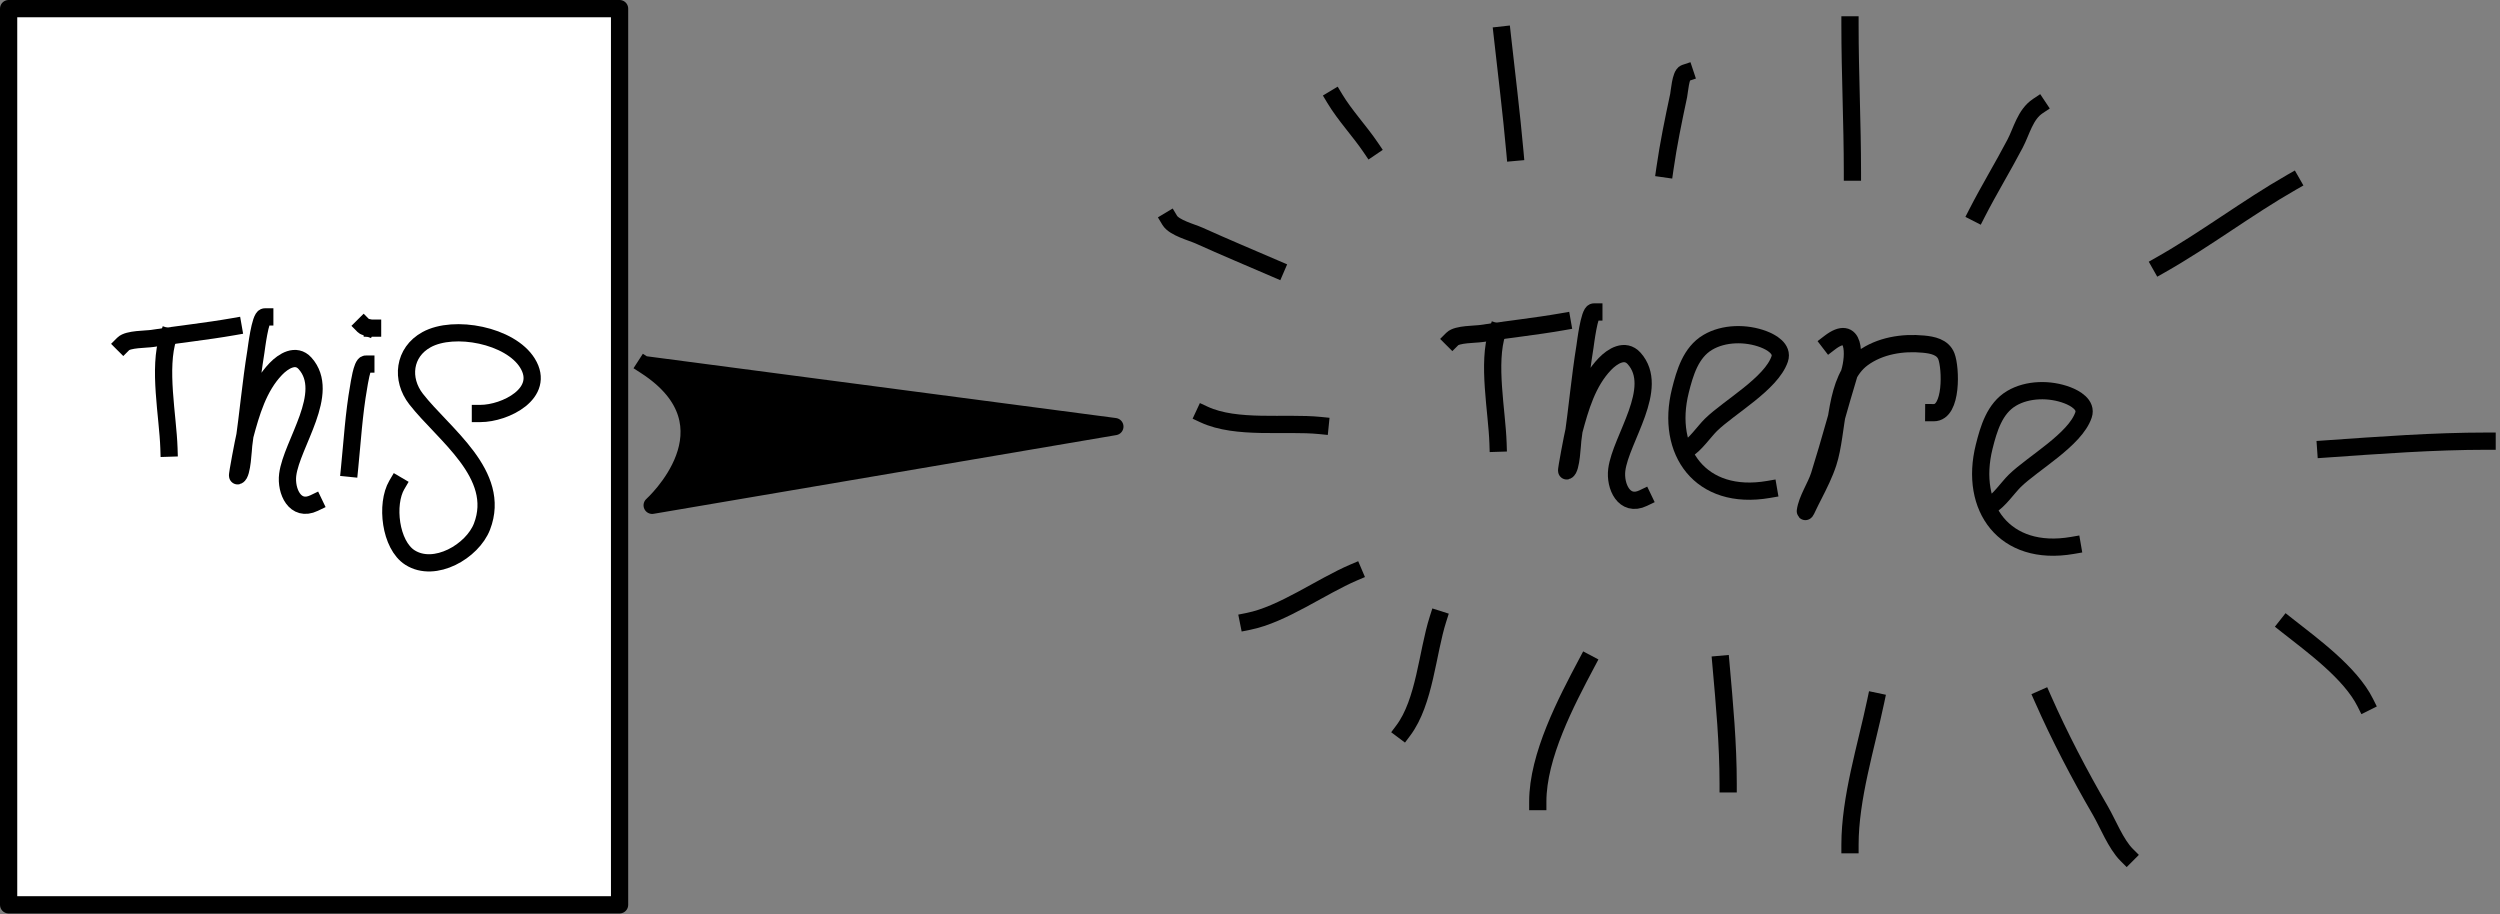 <?xml version="1.0" encoding="UTF-8" standalone="no"?><!DOCTYPE svg PUBLIC "-//W3C//DTD SVG 1.1//EN" "http://www.w3.org/Graphics/SVG/1.1/DTD/svg11.dtd"><svg width="100%" height="100%" viewBox="0 0 2114 773" version="1.1" xmlns="http://www.w3.org/2000/svg" xmlns:xlink="http://www.w3.org/1999/xlink" xml:space="preserve" xmlns:serif="http://www.serif.com/" style="fill-rule:evenodd;clip-rule:evenodd;stroke-linecap:square;stroke-linejoin:round;stroke-miterlimit:1.5;"><rect x="0" y="0" width="2114" height="773" fill="#808080" stroke="none"/><rect id="Artboard1" x="-503.024" y="-3035.87" width="3644.35" height="4946.76" style="fill:none;"/><g><rect x="7.292" y="7.292" width="516.618" height="757.833" style="fill:#fff;stroke:#000;stroke-width:14.58px;"/><g id="This"><path d="M142.223,285.069c-8.682,26.047 -0.222,66.912 0.633,93.858" style="fill:none;stroke:#000;stroke-width:14.58px;"/><path d="M104.237,290.767c4.124,-4.125 19.311,-3.764 24.612,-4.59c22.736,-3.544 45.625,-5.925 68.297,-9.893" style="fill:none;stroke:#000;stroke-width:14.58px;"/><path d="M223.894,267.975c-3.921,-0 -7.135,26.989 -7.518,29.36c-4.228,26.16 -6.577,52.521 -10.288,78.743c-0.456,3.223 -1.186,24.79 -5.144,26.274c-0.725,0.272 5.469,-31.442 6.015,-33.475c5.378,-20.031 11.529,-41.567 26.274,-56.901c6.378,-6.633 16.968,-13.33 24.691,-4.748c22.486,24.984 -11.321,68.032 -14.641,94.175c-1.769,13.936 6.269,31.682 22.318,23.979" style="fill:none;stroke:#000;stroke-width:14.58px;"/><path d="M309.364,307.861c-3.283,-0 -5.73,17.252 -6.093,19.31c-4.027,22.819 -5.376,45.763 -7.677,68.771" style="fill:none;stroke:#000;stroke-width:14.58px;"/><path d="M315.062,277.471l-0.237,0" style="fill:none;stroke:#000;stroke-width:14.58px;"/><path d="M307.465,275.572c0.497,0.498 1.417,0.71 2.058,0.95" style="fill:none;stroke:#000;stroke-width:14.58px;"/><path d="M406.23,349.646c20.792,-0 55.554,-17.056 39.807,-42.577c-14.532,-23.552 -62.033,-32.644 -85.312,-19.864c-19.441,10.674 -21.922,33.464 -8.863,50.254c23.208,29.838 72.691,63.646 55.714,107.787c-8.038,20.898 -39.961,39.584 -60.937,26.195c-16.679,-10.646 -20.63,-45.176 -11.08,-61.412" style="fill:none;stroke:#000;stroke-width:14.58px;"/></g><g id="There"><g id="There1" serif:id="There"><path d="M1266.09,280.895c-8.682,26.047 -0.222,66.913 0.633,93.859" style="fill:none;stroke:#000;stroke-width:14.58px;"/><path d="M1228.1,286.593c4.124,-4.124 19.311,-3.764 24.612,-4.59c22.735,-3.543 45.625,-5.925 68.297,-9.892" style="fill:none;stroke:#000;stroke-width:14.58px;"/><path d="M1347.76,263.801c-3.922,0 -7.135,26.99 -7.518,29.361c-4.228,26.16 -6.577,52.52 -10.288,78.743c-0.456,3.223 -1.186,24.79 -5.144,26.274c-0.725,0.272 5.469,-31.442 6.015,-33.476c5.378,-20.03 11.529,-41.566 26.274,-56.901c6.378,-6.633 16.968,-13.329 24.691,-4.748c22.486,24.984 -11.321,68.032 -14.641,94.175c-1.769,13.937 6.269,31.683 22.318,23.979" style="fill:none;stroke:#000;stroke-width:14.58px;"/><path d="M1426.16,380.134c6.764,-3.382 15.105,-15.482 20.637,-20.891c15.374,-15.032 50.945,-34.722 58.105,-55.652c2.967,-8.674 -7.182,-14.273 -13.702,-16.746c-14.639,-5.553 -33.532,-5.439 -47.194,2.706c-14.302,8.526 -19.301,25.696 -23.09,40.851c-12.812,51.251 16.943,93.404 74.513,83.478" style="fill:none;stroke:#000;stroke-width:14.58px;"/><path d="M1683.06,427.481c6.764,-3.381 15.105,-15.481 20.637,-20.89c15.374,-15.032 50.945,-34.722 58.105,-55.653c2.968,-8.674 -7.182,-14.273 -13.701,-16.746c-14.64,-5.553 -33.533,-5.438 -47.195,2.707c-14.302,8.526 -19.301,25.695 -23.09,40.851c-12.812,51.25 16.944,93.404 74.513,83.478" style="fill:none;stroke:#000;stroke-width:14.58px;"/><path d="M1547.15,289.815c21.731,-16.675 21.256,10.685 16.808,25.268c-8.795,28.835 -16.445,58.136 -25.468,86.818c-3.038,9.656 -10.575,20.393 -11.88,30.303c-0.208,1.581 1.716,-2.698 2.39,-4.142c1.518,-3.251 3.18,-6.417 4.801,-9.615c4.501,-8.877 8.925,-17.673 12.029,-27.159c8.655,-26.447 4.757,-70.396 29.144,-88.281c14.634,-10.731 33.876,-13.724 51.586,-12.011c7.527,0.728 16.227,2.387 19.294,10.276c3.847,9.9 5.079,47.779 -10.683,47.676" style="fill:none;stroke:#000;stroke-width:14.58px;"/></g><g id="cloud"><path d="M1128.64,83.278c8.643,14.405 21.017,27.483 30.497,41.496" style="fill:none;stroke:#000;stroke-width:14.58px;"/><path d="M1270.3,29.619c3.666,32.999 7.76,65.998 10.731,99.18" style="fill:none;stroke:#000;stroke-width:14.58px;"/><path d="M1424.84,61.814c-3.711,1.237 -4.763,16.133 -5.366,18.96c-4.388,20.567 -8.65,41.146 -11.626,61.976" style="fill:none;stroke:#000;stroke-width:14.58px;"/><path d="M1564.35,21.033c-0,41.497 2.057,82.964 2.057,124.489" style="fill:none;stroke:#000;stroke-width:14.58px;"/><path d="M1723.18,89.717c-10.703,7.135 -13.576,20.959 -19.228,31.748c-10.375,19.807 -21.997,38.825 -32.195,58.757" style="fill:none;stroke:#000;stroke-width:14.58px;"/><path d="M1937.82,154.108c-37.725,21.557 -72.759,48.358 -110.896,69.936" style="fill:none;stroke:#000;stroke-width:14.58px;"/><path d="M2103.09,373.037c-45.536,0 -91.069,3.451 -136.473,6.618" style="fill:none;stroke:#000;stroke-width:14.58px;"/><path d="M2000.06,594.113c-12.58,-25.161 -44.762,-48.501 -66.179,-65.375" style="fill:none;stroke:#000;stroke-width:14.58px;"/><path d="M1798.31,722.895c-9.21,-9.21 -15.866,-26.489 -22.358,-37.651c-17.656,-30.356 -34.38,-62.384 -48.562,-94.529" style="fill:none;stroke:#000;stroke-width:14.58px;"/><path d="M1564.35,714.31c-0,-39.405 13.664,-82.858 21.732,-121.181" style="fill:none;stroke:#000;stroke-width:14.58px;"/><path d="M1461.33,662.797c0,-33.841 -3.085,-67.356 -6.081,-101.058" style="fill:none;stroke:#000;stroke-width:14.58px;"/><path d="M1300.35,677.821c-0,-38.638 23.974,-84.301 41.407,-117.155" style="fill:none;stroke:#000;stroke-width:14.58px;"/><path d="M1186.59,617.723c18.153,-24.203 20.321,-65.757 29.334,-94.082" style="fill:none;stroke:#000;stroke-width:14.58px;"/><path d="M1018.16,350.516c27.428,12.769 68.535,6.318 98.111,9.293" style="fill:none;stroke:#000;stroke-width:14.58px;"/><path d="M1055.66,525.429c28.996,-5.799 61.715,-29.694 88.985,-41.317" style="fill:none;stroke:#000;stroke-width:14.58px;"/><path d="M989.125,186.303c3.797,6.33 18.68,10.13 24.772,12.879c21.523,9.711 43.252,18.82 64.928,28.171" style="fill:none;stroke:#000;stroke-width:14.58px;"/></g></g><path d="M545.772,309.215c79.772,51.509 5.698,118.075 5.698,118.075l391.262,-66.566l-391.262,-51.509" style="stroke:#000;stroke-width:14.58px;"/></g><g id="This1" serif:id="This"></g><g id="Here"></g></svg>